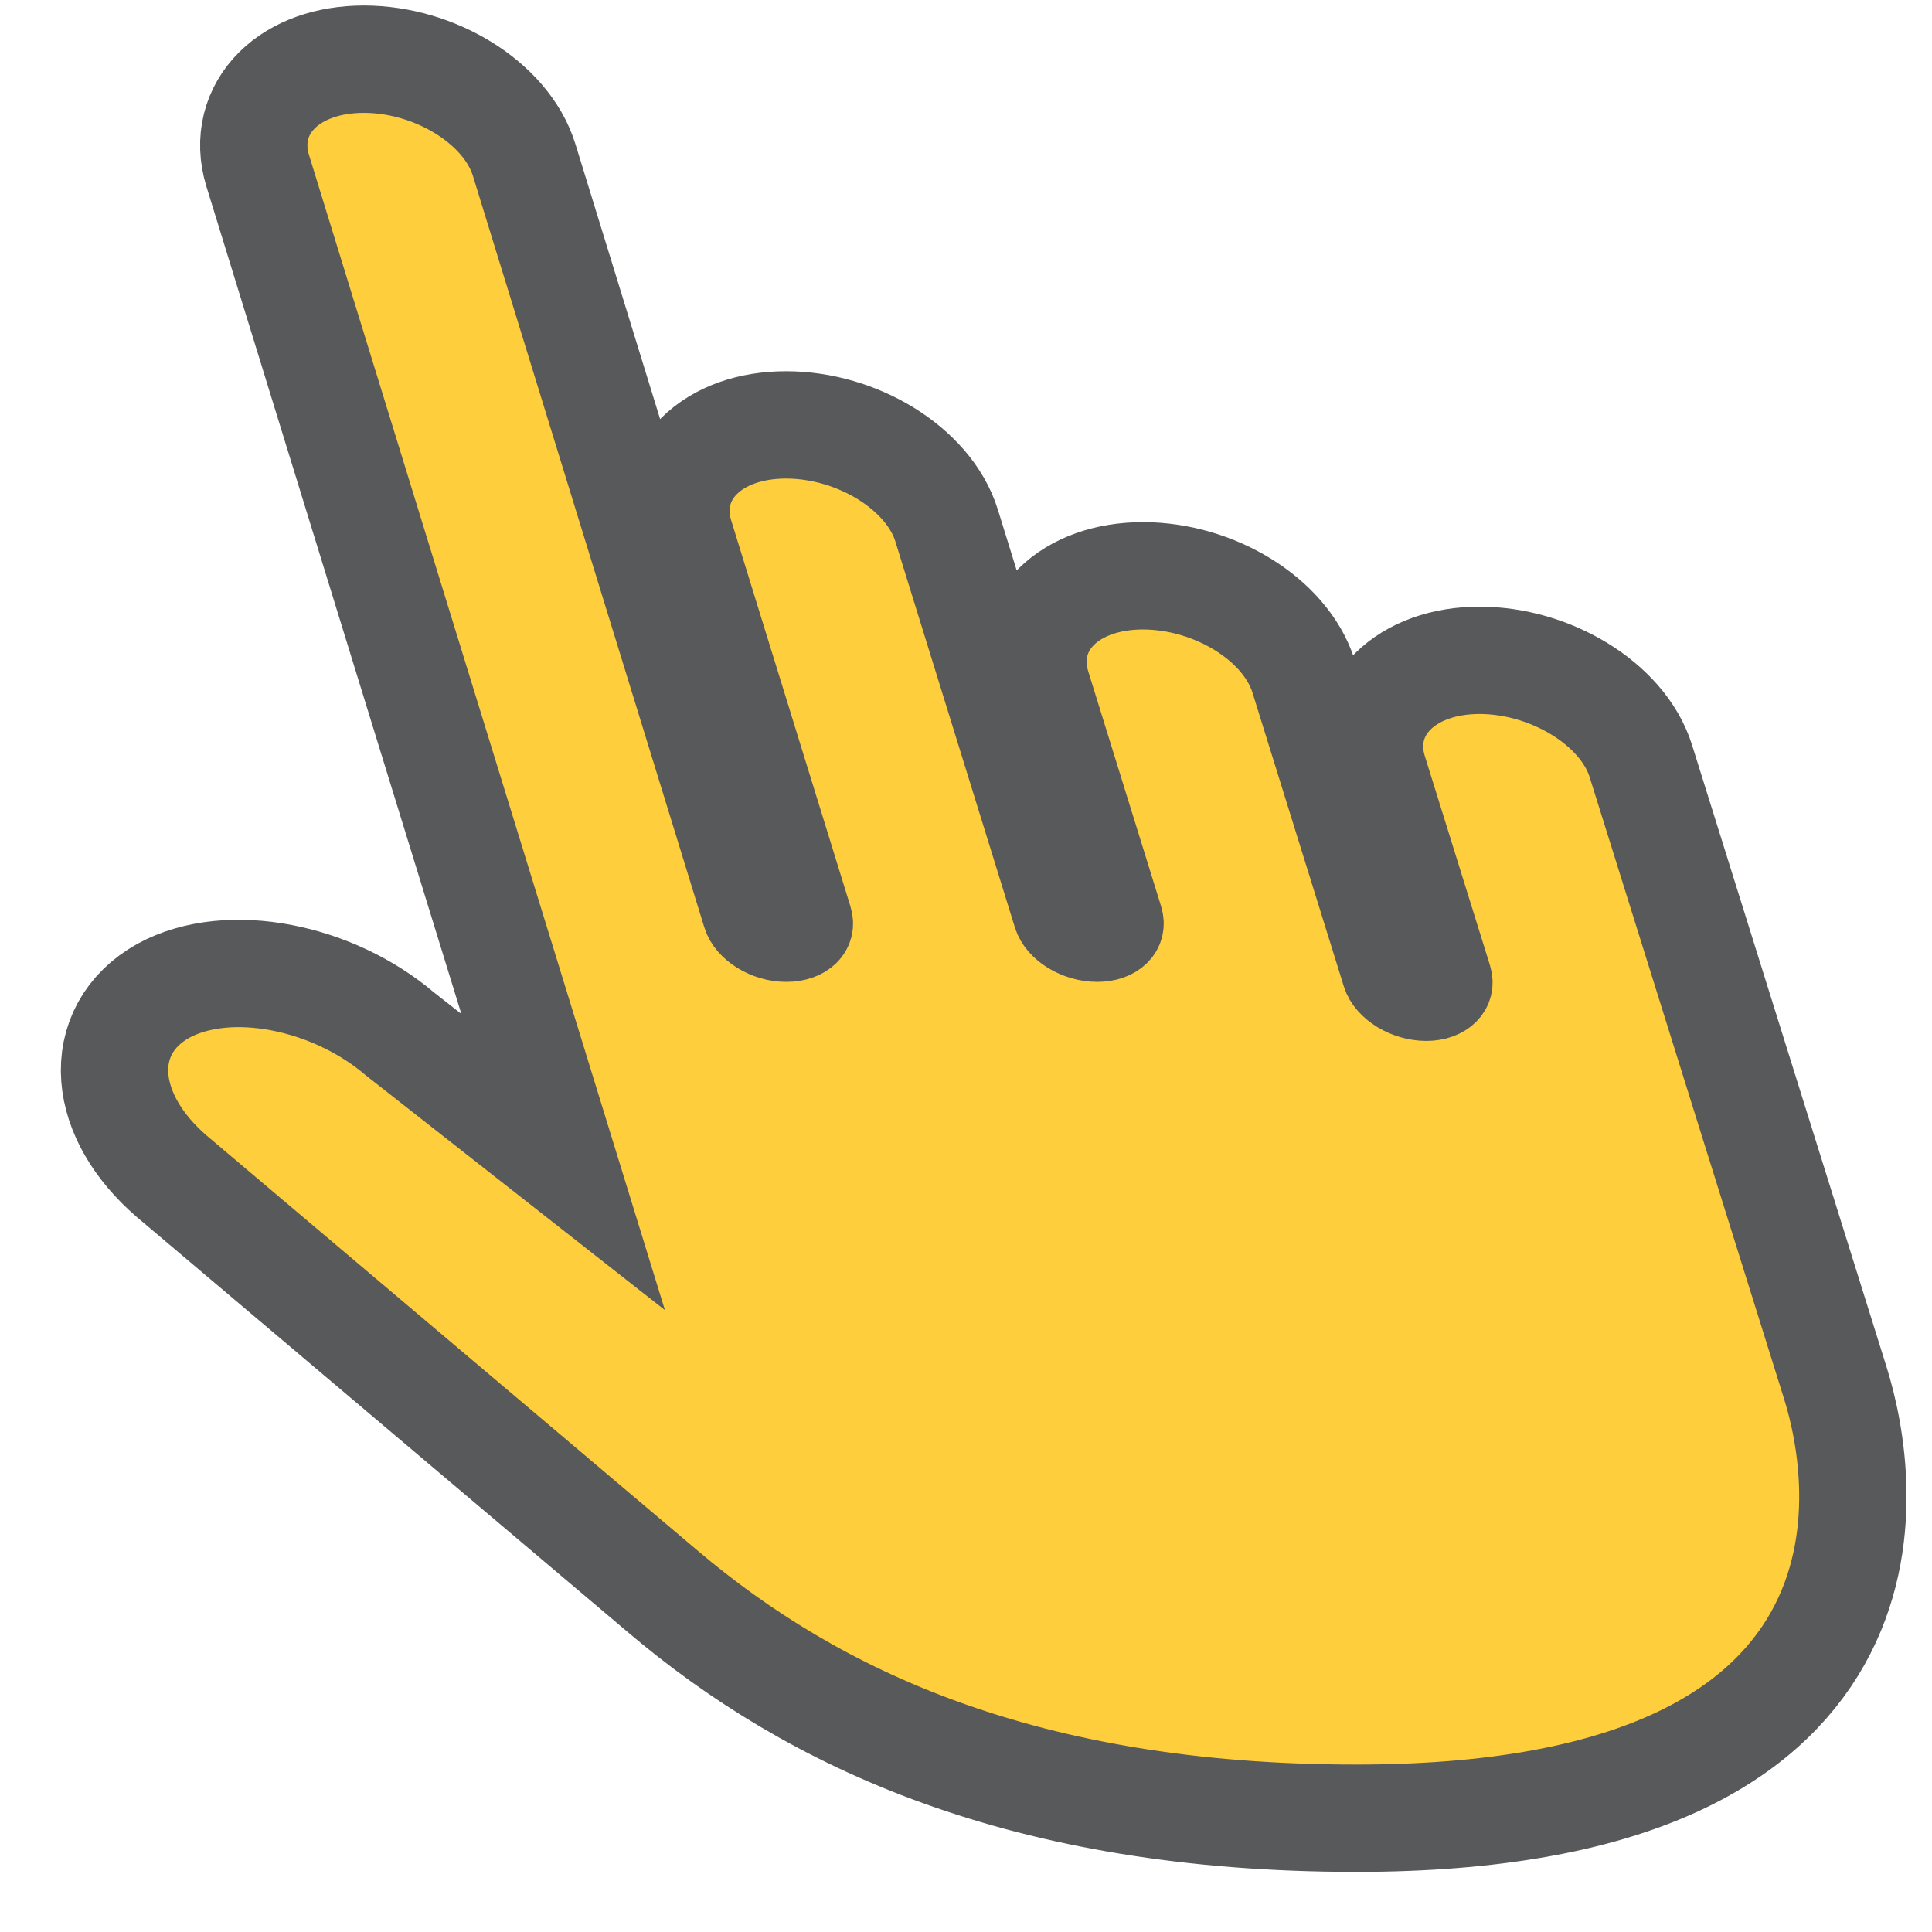 <?xml version="1.0" encoding="utf-8"?>
<svg width="27px" height="27px" viewBox="0 0 27 27" version="1.1" xmlns="http://www.w3.org/2000/svg">
  <title>cursor-tap</title>
  <desc>Created with Sketch.</desc>
  <g id="Page-1" stroke="none" stroke-width="1" fill="none" fill-rule="evenodd">
    <g id="cursor-tap" transform="translate(1, 1)" fill="#FFFFFF" stroke="#58595B">
      <g id="Page-1">
        <g id="hand">
          <g id="Page-1">
            <g id="Artboard">
              <g id="cursor">
                <path d="M19.345,12.638 C19.414,12.861 19.23,13.047 18.933,13.047 C18.63,13.047 18.328,12.861 18.258,12.638 L16.981,8.531 C16.769,7.848 15.873,7.297 14.973,7.297 C14.078,7.297 13.519,7.847 13.731,8.531 L14.749,11.814 C14.819,12.04 14.631,12.222 14.335,12.222 C14.033,12.222 13.731,12.04 13.661,11.814 L11.991,6.421 C11.782,5.741 10.886,5.188 9.985,5.188 C9.086,5.188 8.531,5.741 8.741,6.421 L10.407,11.814 C10.478,12.04 10.29,12.222 9.988,12.222 C9.692,12.222 9.391,12.04 9.321,11.814 L6.087,1.311 C5.878,0.628 4.98,0.077 4.086,0.077 C3.188,0.077 2.632,0.627 2.84,1.311 L7.344,15.929 L4.434,13.645 C3.548,12.887 2.196,12.63 1.399,13.068 C0.608,13.513 0.682,14.486 1.559,15.246 C1.559,15.246 6.371,19.313 8.428,21.053 C10.486,22.797 13.367,24.16 17.954,24.16 C25.545,24.16 24.826,19.723 24.409,18.397 L21.693,9.712 C21.482,9.033 20.577,8.478 19.677,8.478 C18.782,8.478 18.223,9.033 18.434,9.712 L19.345,12.638 Z" id="Shape" stroke-width="2" style="paint-order: stroke; fill: rgb(255, 206, 60);"/>
                <path d="M19.345,12.638 C19.414,12.861 19.23,13.047 18.933,13.047 C18.63,13.047 18.328,12.861 18.258,12.638 L16.981,8.531 C16.769,7.848 15.873,7.297 14.973,7.297 C14.078,7.297 13.519,7.847 13.731,8.531 L14.749,11.814 C14.819,12.04 14.631,12.222 14.335,12.222 C14.033,12.222 13.731,12.04 13.661,11.814 L11.991,6.421 C11.782,5.741 10.886,5.188 9.985,5.188 C9.086,5.188 8.531,5.741 8.741,6.421 L10.407,11.814 C10.478,12.04 10.29,12.222 9.988,12.222 C9.692,12.222 9.391,12.04 9.321,11.814 L6.087,1.311 C5.878,0.628 4.98,0.077 4.086,0.077 C3.188,0.077 2.632,0.627 2.84,1.311 L7.344,15.929 L4.434,13.645 C3.548,12.887 2.196,12.63 1.399,13.068 C0.608,13.513 0.682,14.486 1.559,15.246 C1.559,15.246 6.371,19.313 8.428,21.053 C10.486,22.797 13.367,24.16 17.954,24.16 C25.545,24.16 24.826,19.723 24.409,18.397 L21.693,9.712 C21.482,9.033 20.577,8.478 19.677,8.478 C18.782,8.478 18.223,9.033 18.434,9.712 L19.345,12.638 Z" id="Shape" style="paint-order: stroke; fill: rgb(255, 206, 60);"/>
              </g>
            </g>
          </g>
        </g>
      </g>
    </g>
  </g>
</svg>